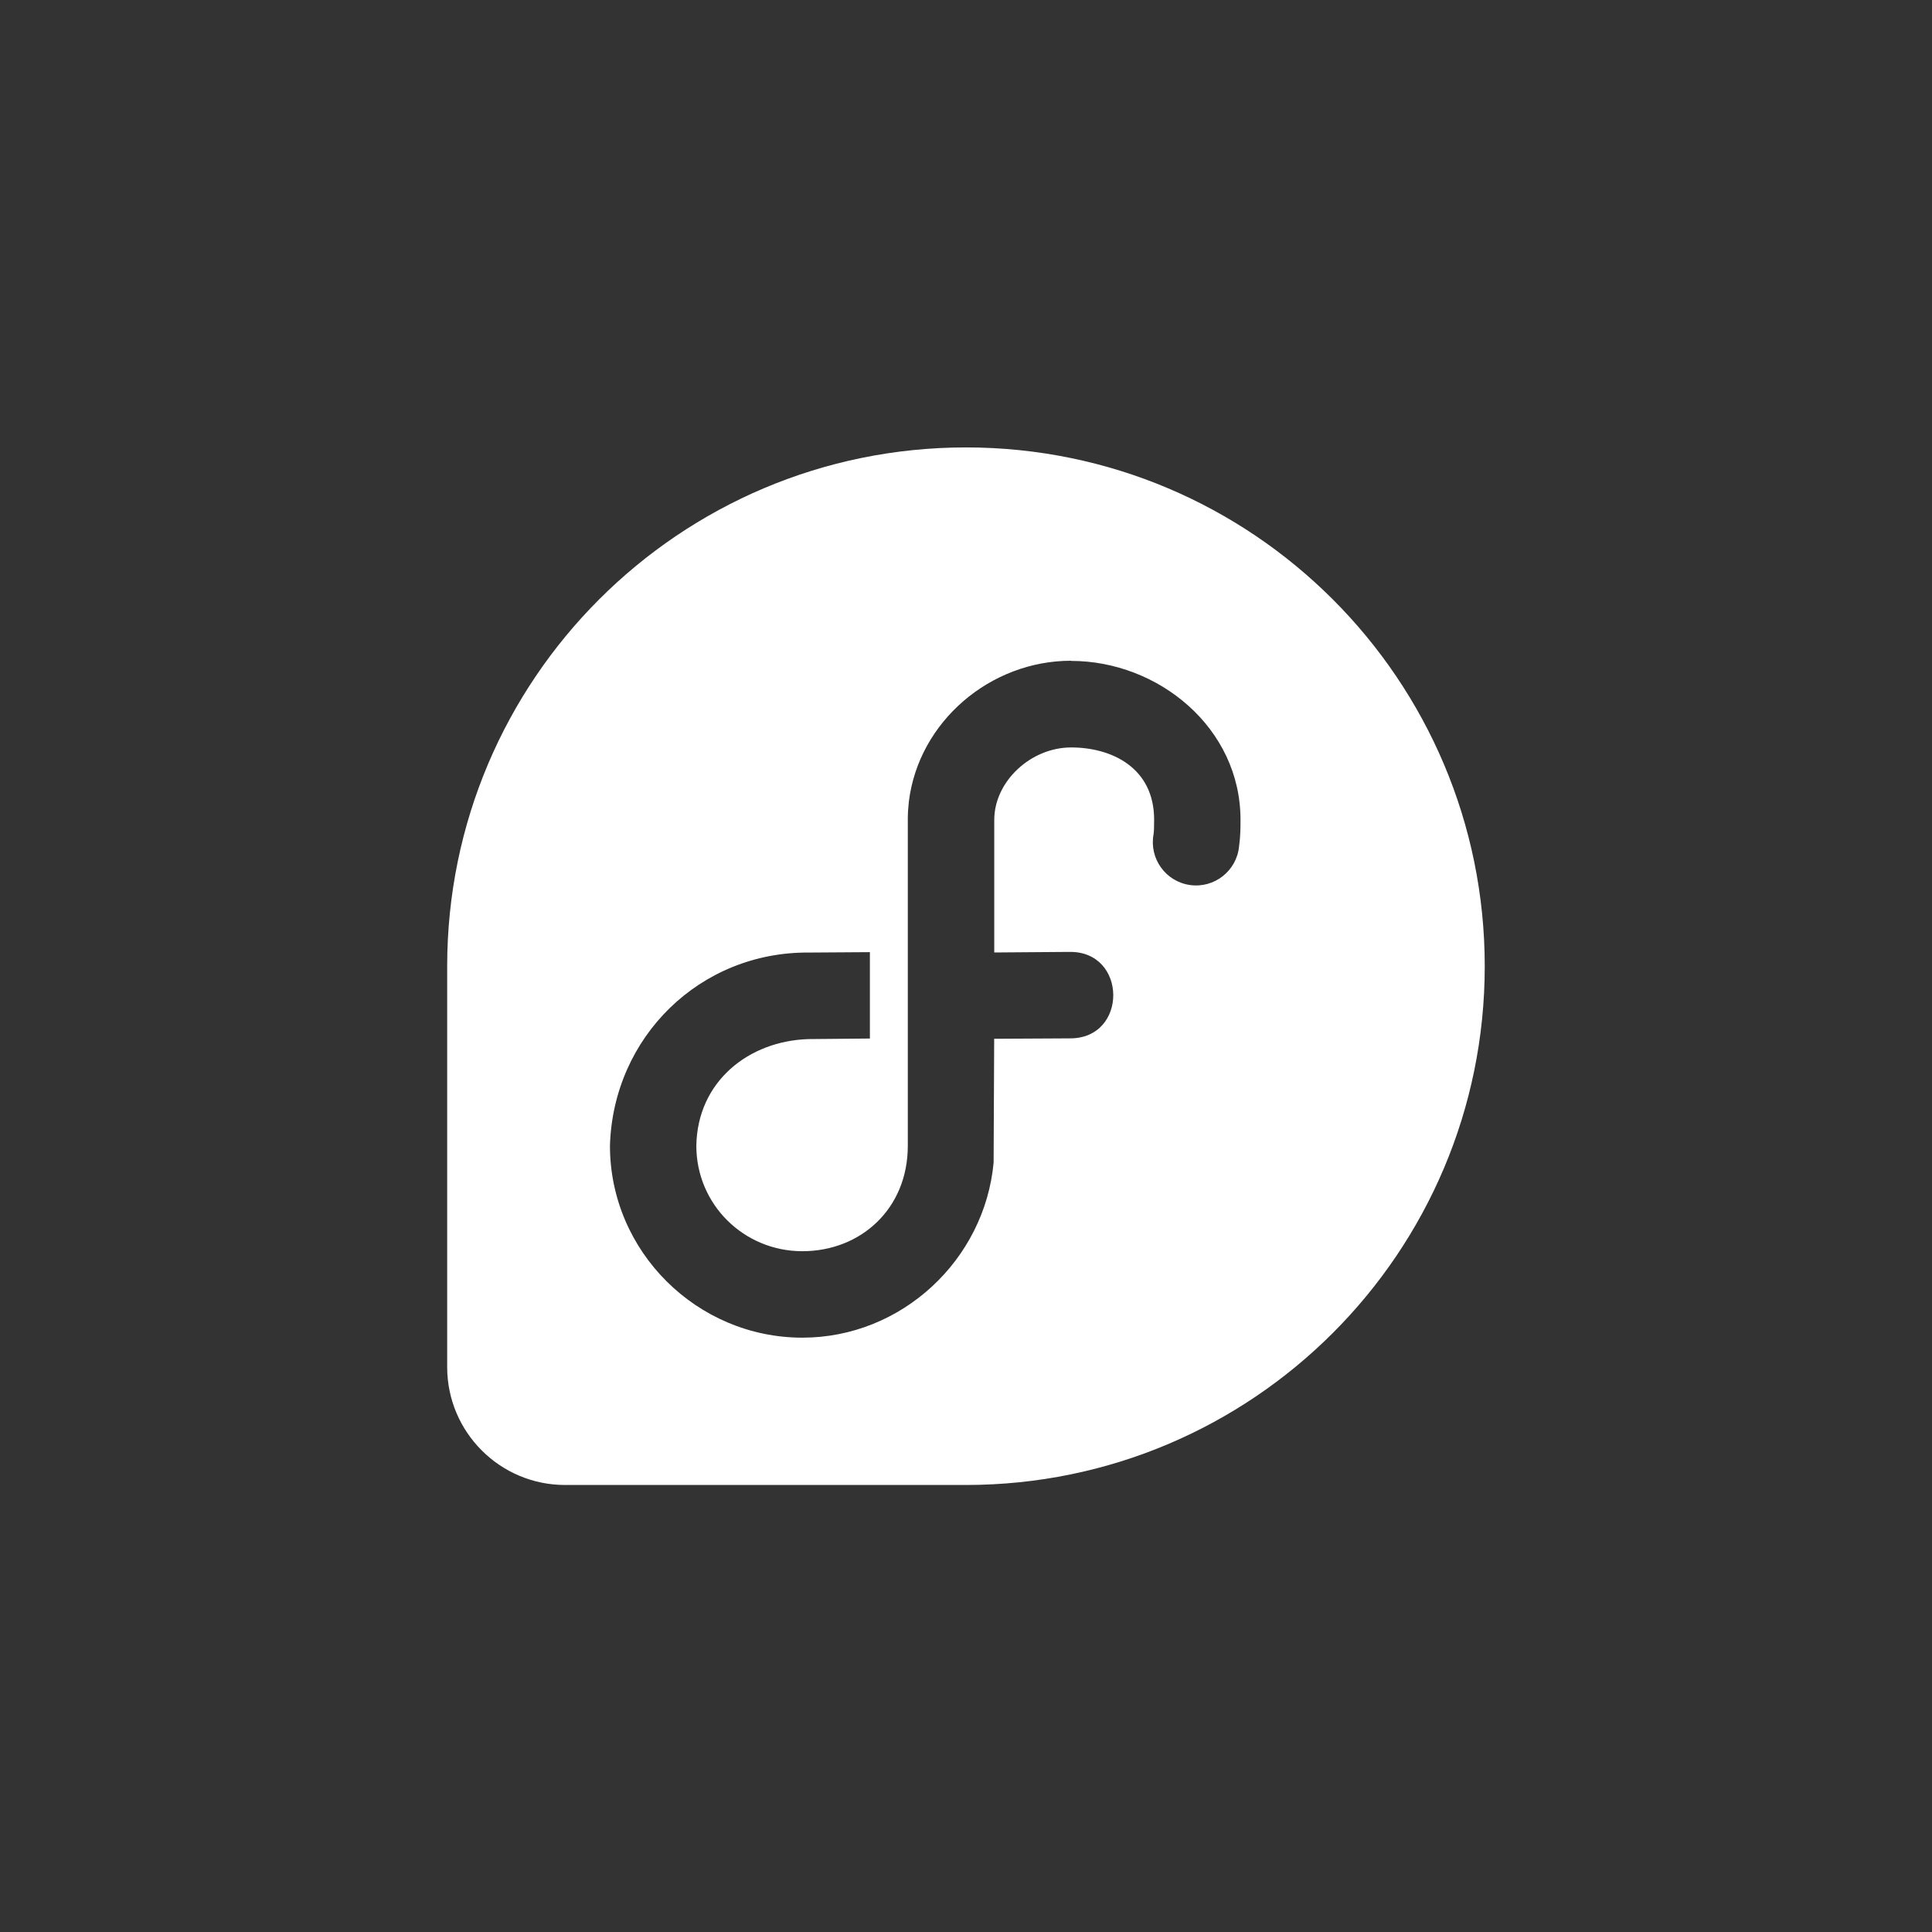 <?xml version="1.0" encoding="UTF-8"?>
<svg id="svg1" width="24" height="24" version="1.1" xmlns="http://www.w3.org/2000/svg">
 <rect width="100%" height="100%" fill="#333333" stroke="none"/>
 <defs id="defs1">
  <style id="current-color-scheme" type="text/css">.ColorScheme-Text { color:#ffffff; }</style>
 </defs>
 <path id="path28-7" d="m12 5.558c-3.558 0-6.442 2.883-6.445 6.44v4.987c0.002 0.807 0.657 1.462 1.465 1.462 0.002 0 0.005-2.12e-4 0.007-2.12e-4v2.12e-4h4.975c3.558-0.002 6.442-2.886 6.442-6.444 0-3.559-2.885-6.445-6.445-6.445zm1.306 2.652v5.68e-5c1.082 0 2.104 0.83 2.104 1.973 0 0.106-0.001 0.211-0.018 0.332-0.03 0.304-0.308 0.522-0.61 0.479-0.303-0.043-0.508-0.33-0.452-0.631 0.005-0.034 0.007-0.088 0.007-0.18 0-0.648-0.529-0.898-1.031-0.898-0.501 0-0.953 0.421-0.955 0.897v1.65l0.93-0.007c0.726-0.015 0.734 1.08 0.007 1.074l-0.938 5e-3 -0.007 1.539c-0.112 1.208-1.141 2.174-2.376 2.174-1.31 0-2.39-1.071-2.39-2.384 0.039-1.351 1.119-2.412 2.474-2.4l0.755-5e-3v1.073l-0.761 0.007c-0.745 0.022-1.382 0.527-1.395 1.325 0 0.727 0.588 1.31 1.317 1.31 0.728 0 1.31-0.53 1.31-1.308v-4.058c3.52e-4 -0.075 0.004-0.135 0.013-0.219 0.122-0.993 1.01-1.75 2.015-1.75z" fill="#fff"/>
</svg>
